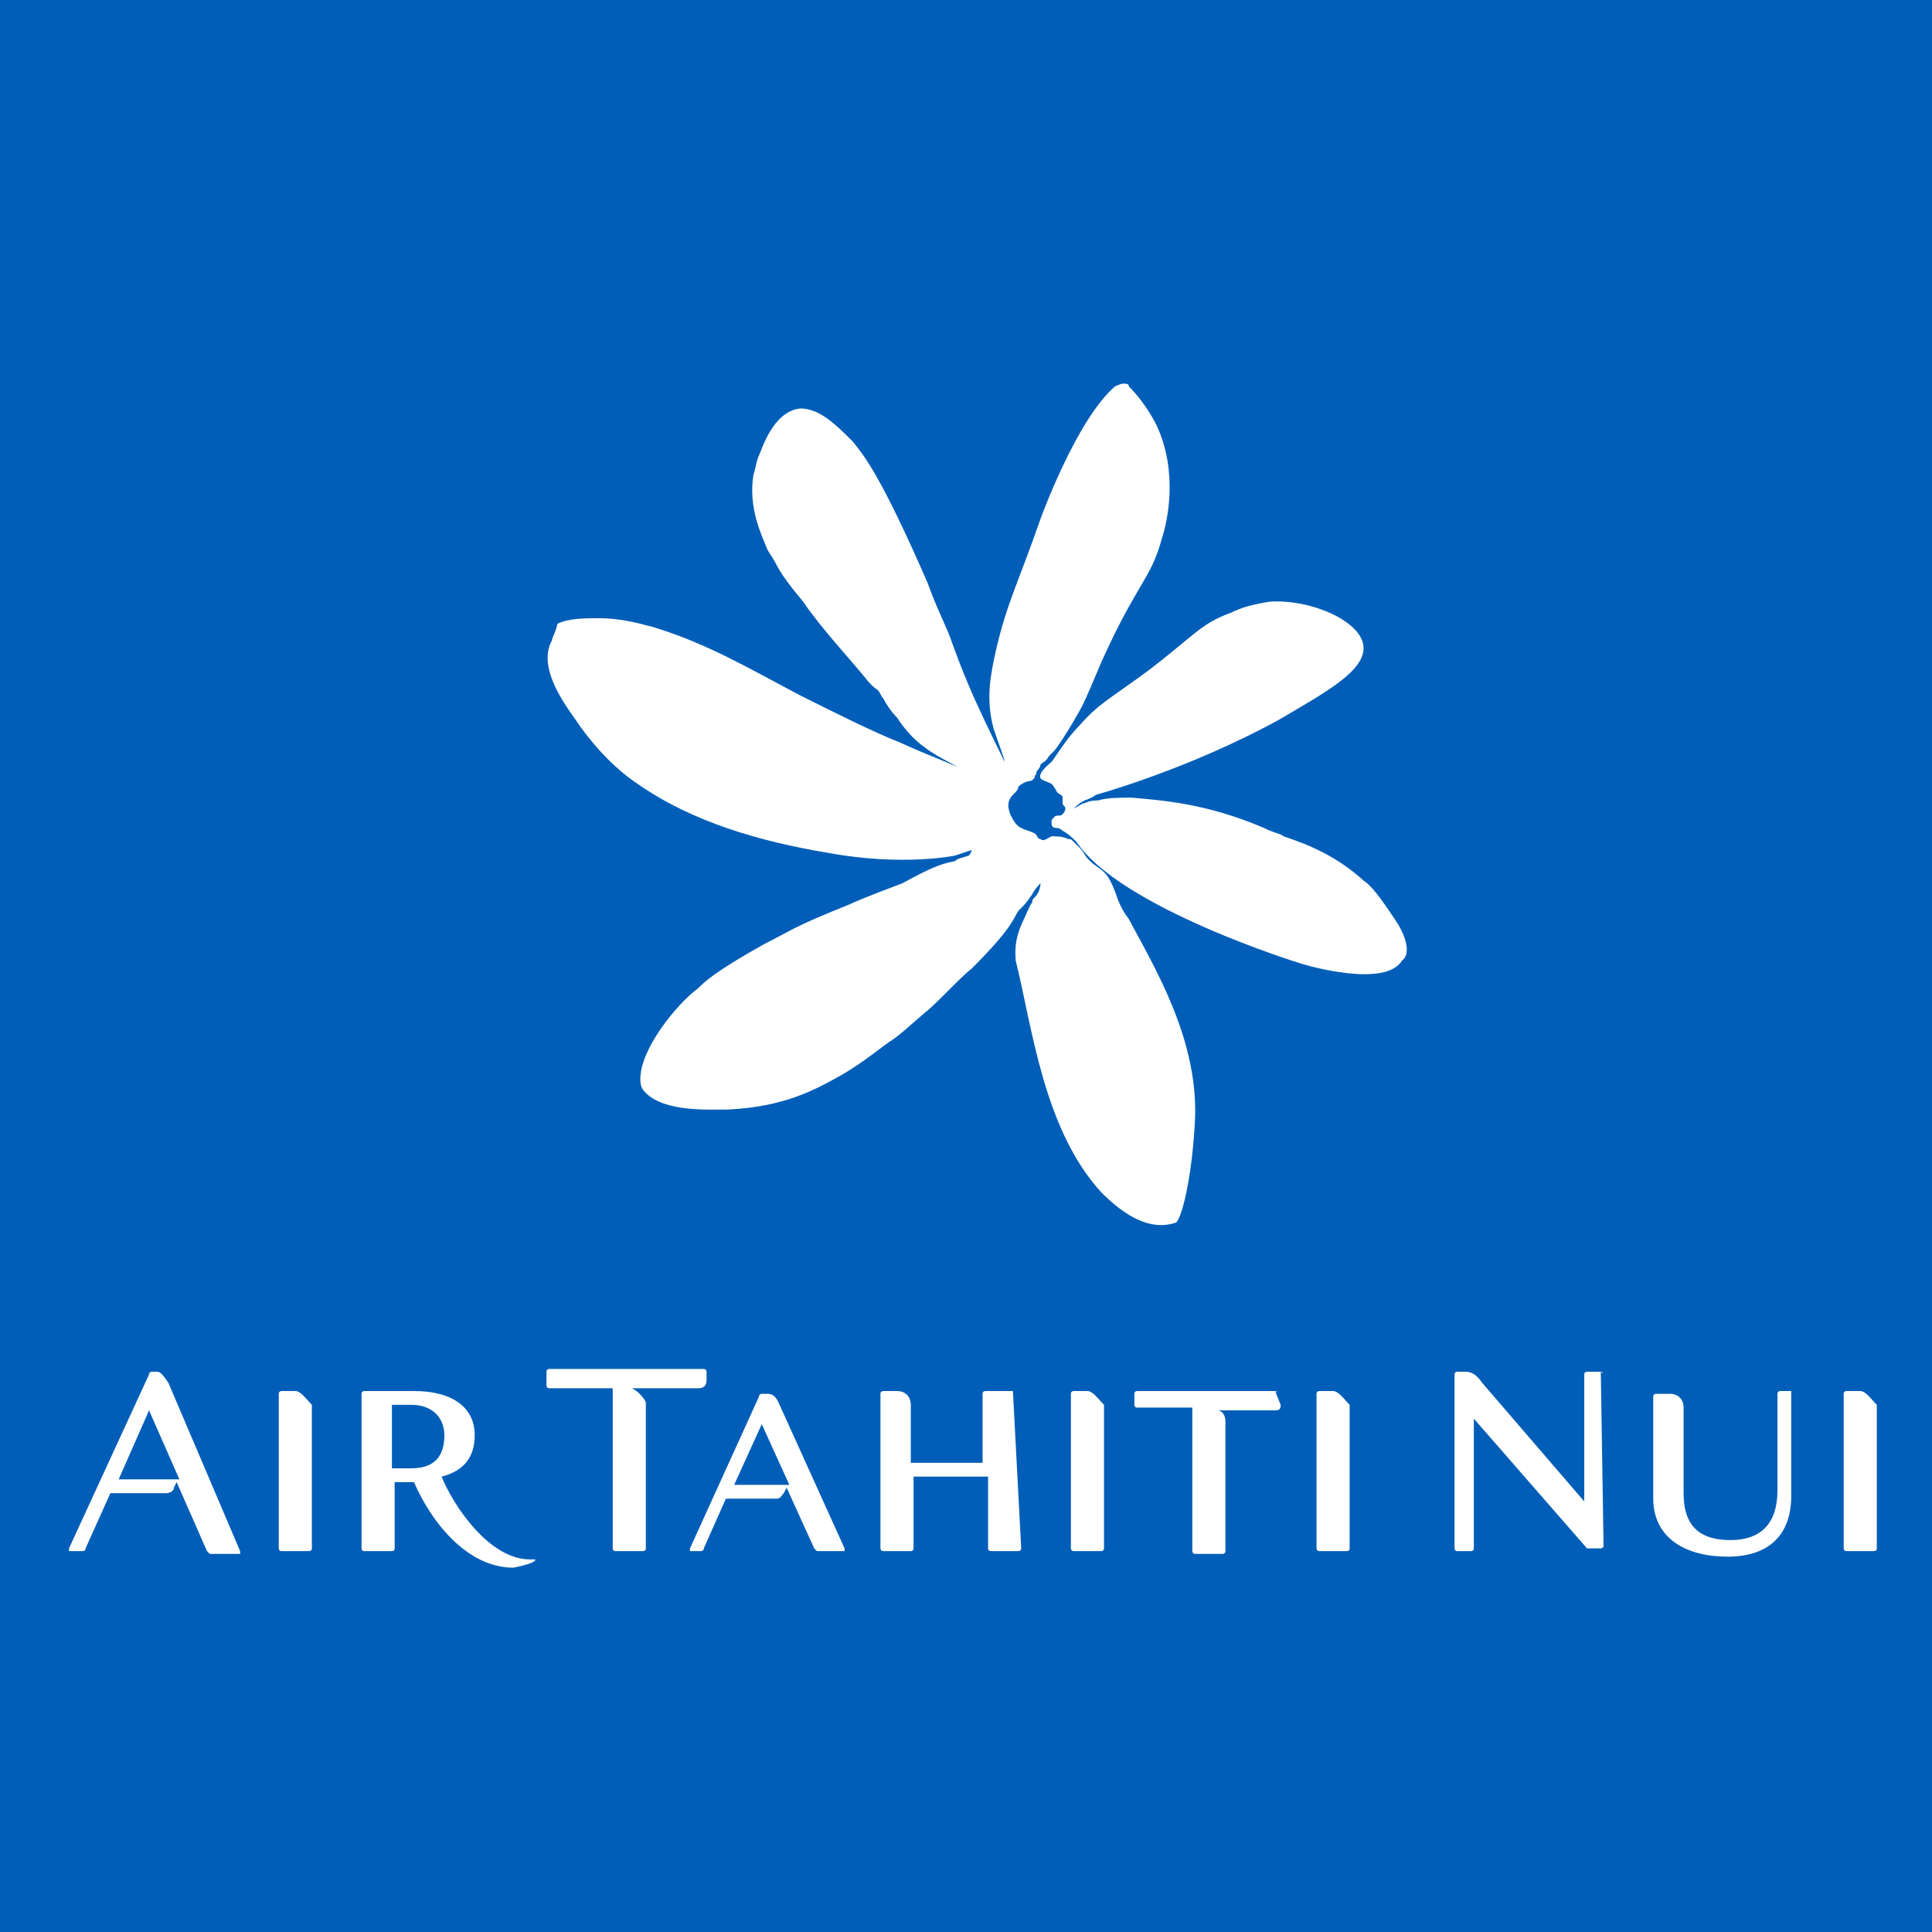 <svg xmlns="http://www.w3.org/2000/svg" version="1.1" id="Layer_1" x="0px" y="0px" width="70" height="70" viewBox="0 0 70 70" xml:space="preserve" style="enable-background:new 0 0 70 70;"><style type="text/css">
	.st0{fill:#005EB8;}
	.st1{fill:#FFFFFF;}
</style><g><g><rect width="70" height="70" class="st0"/></g><g><g><path d="M10.7,50.4h-0.5c0,0-0.1,0-0.1,0.1v5.6c0,0,0,0.1,0.1,0.1h1c0,0,0.1,0,0.1-0.1v-5.2     C11.1,50.7,10.9,50.4,10.7,50.4z" class="st1"/><path d="M39.4,50.4h-0.5c0,0-0.1,0-0.1,0.1v5.6c0,0,0,0.1,0.1,0.1h1c0,0,0.1,0,0.1-0.1v-5.2     C39.8,50.7,39.6,50.4,39.4,50.4z" class="st1"/><path d="M48.3,50.4h-0.5c0,0-0.1,0-0.1,0.1v5.6c0,0,0,0.1,0.1,0.1h1c0,0,0.1,0,0.1-0.1v-5.2     C48.7,50.7,48.5,50.4,48.3,50.4z" class="st1"/><path d="M67.4,50.4h-0.5c0,0-0.1,0-0.1,0.1v5.6c0,0,0,0.1,0.1,0.1h1c0,0,0.1,0,0.1-0.1v-5.2     C67.8,50.7,67.6,50.4,67.4,50.4z" class="st1"/><path d="M22.9,50.3h2.4c0.2,0,0.3-0.1,0.3-0.3v-0.3c0,0,0-0.1-0.1-0.1h-5.6c0,0-0.1,0-0.1,0.1v0.5c0,0,0,0.1,0.1,0.1     h2.3v5.8c0,0,0,0.1,0.1,0.1h1c0,0,0.1,0,0.1-0.1v-5.3C23.3,50.6,23.1,50.4,22.9,50.3z" class="st1"/><path d="M6.1,50.1c-0.2-0.3-0.3-0.4-0.4-0.4H5.5c0,0-0.1,0-0.1,0.1l-2.9,6.3c0,0,0,0.1,0,0.1h0.5c0,0,0.1,0,0.1-0.1     l0.9-2h2c0.2,0,0.3-0.1,0.3-0.2l0.1-0.2l1.1,2.5c0,0,0.1,0.1,0.1,0.1h1.1c0,0,0,0,0-0.1L6.1,50.1z M4.3,53.6l1.1-2.5l1.1,2.5H4.3     z" class="st1"/><path d="M36.7,50.4h-1c0,0-0.1,0-0.1,0.1V53H33v-2.1c0-0.3-0.2-0.5-0.5-0.5h-0.5c0,0-0.1,0-0.1,0.1v5.6     c0,0,0,0.1,0.1,0.1h1c0,0,0.1,0,0.1-0.1v-2.6h2.7v2.6c0,0,0,0.1,0.1,0.1h1c0,0,0.1,0,0.1-0.1L36.7,50.4     C36.7,50.5,36.7,50.4,36.7,50.4z" class="st1"/><path d="M28.2,50.8c-0.1-0.2-0.2-0.3-0.4-0.3h-0.2c0,0-0.1,0-0.1,0.1L25,56.1c0,0,0,0.1,0,0.1h0.4c0,0,0.1,0,0.1-0.1     l0.8-1.8h1.8c0.2,0,0.2-0.1,0.3-0.2l0.1-0.2l1,2.2c0,0,0.1,0.1,0.1,0.1h1c0,0,0,0,0-0.1L28.2,50.8z M26.6,53.8l1-2.2l1,2.2H26.6z     " class="st1"/><path d="M46.2,50.4h-5c0,0-0.1,0-0.1,0.1v0.4c0,0,0,0.1,0.1,0.1h2v5.2c0,0,0,0.1,0.1,0.1h1c0,0,0.1,0,0.1-0.1v-4.7     c0-0.2-0.1-0.4-0.3-0.4h2.1c0.2,0,0.2-0.1,0.2-0.2L46.2,50.4C46.3,50.5,46.3,50.4,46.2,50.4z" class="st1"/><path d="M64.9,50.4h-0.4c0,0-0.1,0-0.1,0.1V54c0,1.2-0.6,1.8-1.7,1.8c-1.3,0-1.7-0.7-1.7-1.7v-3.1     c0-0.3-0.2-0.5-0.5-0.5h-0.5c0,0-0.1,0-0.1,0.1v3.7c0,1.3,1,2.1,2.7,2.1c1.5,0,2.3-0.8,2.3-2.2L64.9,50.4     C65,50.5,64.9,50.4,64.9,50.4z" class="st1"/><path d="M19.4,56.5c0,0-0.1,0-0.2,0c-1.5,0-2.8-2-3.2-3c0.8-0.2,1.2-0.7,1.2-1.5c0-1-0.8-1.6-2.2-1.6h-1.8     c0,0-0.1,0-0.1,0.1v5.6c0,0,0,0.1,0.1,0.1h1c0,0,0.1,0,0.1-0.1v-2.4H15c0.6,1.4,1.9,3.1,3.6,3.1C19.1,56.7,19.4,56.6,19.4,56.5     C19.4,56.5,19.4,56.5,19.4,56.5z M14.9,53.2h-0.7v-2.3h0.7c0.8,0,1.2,0.5,1.2,1.1C16.1,52.7,15.8,53.2,14.9,53.2z" class="st1"/><path d="M58,49.7h-0.5c0,0-0.1,0-0.1,0.1v4.6l-3.7-4.3c-0.2-0.3-0.4-0.4-0.6-0.4h-0.3c0,0-0.1,0-0.1,0.1v6.3     c0,0,0,0.1,0.1,0.1h0.5c0,0,0.1,0,0.1-0.1v-4.7l4.1,4.7c0,0,0.1,0,0.1,0h0.4c0,0,0.1,0,0.1-0.1L58,49.7     C58.1,49.8,58.1,49.7,58,49.7z" class="st1"/></g><g><path d="M50.6,33.4c-0.6-0.9-0.9-1.3-1.2-1.5c-1-0.9-2-1.3-2.9-1.6c-0.1-0.1-0.3-0.1-0.7-0.3c-2.1-0.9-3.7-1-4.8-1.1     l0,0c-0.4,0-0.9,0-1.2,0.1c-0.1,0-0.3,0-0.5,0.1c-0.1,0-0.2,0.1-0.4,0.2c0.1-0.1,0.2-0.2,0.4-0.3c0.3-0.1,0.4-0.2,0.4-0.2h0     c0,0,3.3-0.9,6.6-2.7c1.7-1,3.2-1.8,3.1-2.7c-0.1-0.9-1.9-1.7-3.4-1.6c-0.6,0.1-1,0.2-1.4,0.4c-1.1,0.4-1.3,0.8-3,2.1     c-1.5,1.1-1.8,1.2-2.5,2c-0.5,0.5-0.9,1.2-1,1.3c-0.1,0.1-0.5,0.4-0.4,0.6c0.1,0.1,0.2,0.1,0.4,0.2c0.1,0.1,0.2,0.3,0.2,0.3     c0.1,0.1,0.2,0.1,0.2,0.2c0,0.1,0,0.1,0,0.2c0,0.1,0.1,0.1,0.1,0.2c0,0,0,0.1-0.1,0.2s-0.2,0-0.3,0.1c-0.1,0.1-0.1,0.1-0.1,0.2     c0,0.1,0,0.2,0.2,0.2c0,0,0.1,0,0.2,0.1c0.2,0.1,0.4,0.3,0.5,0.4c0,0,0,0,0,0c1.6,2.4,8.1,4.4,8.1,4.4c0.3,0.1,3.1,0.9,3.7-0.1     C51.2,34.5,50.8,33.7,50.6,33.4z" class="st1"/><path d="M40.4,32.3c-0.2-0.5-0.3-0.6-0.4-0.7c-0.2-0.2-0.3-0.2-0.5-0.4c0,0,0,0-0.1-0.1c-0.1-0.1-0.1-0.2-0.3-0.4     c-0.1-0.1-0.2-0.2-0.2-0.2c-0.1-0.1-0.1-0.1-0.2-0.1c-0.2-0.1-0.4-0.1-0.6-0.1c-0.2,0.1-0.3,0.2-0.4,0.1c-0.1,0-0.1-0.1-0.2-0.2     c-0.2-0.1-0.3-0.1-0.5-0.2c-0.2-0.1-0.3-0.3-0.4-0.5c-0.1-0.3-0.1-0.5,0.1-0.7c0.1-0.1,0.2-0.2,0.2-0.3c0.1-0.1,0.3-0.2,0.4-0.2     c0.1,0,0.2-0.1,0.2-0.2c0.1-0.1,0-0.1,0.1-0.2c0,0,0.1-0.1,0.1-0.2c0.1-0.1,0.2-0.1,0.3-0.3c0.1-0.1,0.1-0.1,0.2-0.2     c0.4-0.5,1-1.6,1-1.6c0.2-0.4,0.4-0.9,0.7-1.6c1.3-2.9,1.8-3,2.2-4.5c0.2-0.6,0.6-2.4-0.2-4.1c-0.3-0.6-0.7-1.1-1-1.4     c0-0.1-0.1-0.1-0.2-0.1c0,0-0.1,0-0.3,0.1c-1.4,1.2-2.7,4.8-2.7,4.8c-0.8,2.3-1.2,3-1.6,4.7c-0.2,0.9-0.4,1.8-0.1,2.9     c0.2,0.6,0.4,1.1,0.4,1.2c-0.1-0.2-0.6-1.2-1.1-2.3c-0.3-0.7-0.4-0.9-0.8-2c-0.2-0.6-0.5-1.1-0.9-2.2c-1.7-3.9-2.3-4.6-2.7-5.1     c-0.6-0.6-1.2-1.2-1.9-1.2c-1,0.1-1.4,1.5-1.5,1.7c-0.1,0.2-0.1,0.4-0.2,0.7c-0.2,1.2,0.3,2.2,0.5,2.7c0.1,0.2,0.2,0.3,0.3,0.5     c0.2,0.4,0.5,0.8,1,1.4c0.6,0.9,1.8,2.2,2.2,2.7c0.1,0.1,0.2,0.3,0.5,0.5c0.1,0.1,0.1,0.2,0.2,0.3c0.1,0.2,0.3,0.5,0.5,0.7     c0.2,0.3,0.5,0.7,0.9,1c0.5,0.4,1,0.6,1.3,0.8c-0.4-0.2-1-0.4-2.1-0.9c-1-0.4-2.2-1-3.6-1.7c-1.9-1-3.4-1.9-5.4-2.5     c-0.1,0-0.9-0.3-1.9-0.3c-0.5,0-1.1,0-1.5,0.2C20.1,23,20,23.1,20,23.2c-0.5,0.9,0.3,2.1,0.8,2.8c0.6,0.9,1.4,1.8,2.3,2.4     c2,1.4,4.5,2.1,6.9,2.5c2.7,0.5,4.6,0.1,4.6,0.1c0,0,0.6-0.2,0.6-0.2s0,0.1-0.1,0.2c-0.3,0.1-0.4,0.1-0.5,0.2l0,0     c-0.5,0.1-0.8,0.2-1.9,0.8c-0.5,0.2-1.1,0.4-2,0.8c-2,0.8-2,0.9-3,1.4c-1.8,1-2.2,1.4-2.4,1.6c-0.8,0.6-2.1,2.2-2.1,3.3     c0,0.3,0.1,0.4,0.2,0.5c0.7,0.7,2.3,0.6,3,0.6c2-0.1,3.1-0.7,4-1.2c0.9-0.5,1.7-1.2,1.9-1.3c0.3-0.2,0.5-0.4,1.2-1     c0.4-0.3,1.3-1.3,1.7-1.6c1.5-1.5,1.5-1.8,1.7-2.1c0,0,0.1-0.1,0.1-0.1c0.1-0.1,0.2-0.2,0.4-0.5c0.1-0.2,0.3-0.4,0.3-0.4     c0,0,0,0.3-0.2,0.5c-0.1,0.1-0.1,0.1-0.1,0.2c-0.1,0.1-0.2,0.4-0.3,0.6c-0.4,0.8-0.3,1.3-0.3,1.5c0.6,2.4,1,6.1,3.1,8.4     c0.9,0.9,1.8,1.4,2.7,1.1c0.2-0.1,0.6-1.6,0.7-3.8c0.1-2.9-1.5-5.5-2.4-7.2C40.6,32.9,40.5,32.6,40.4,32.3z" class="st1"/></g></g></g></svg>